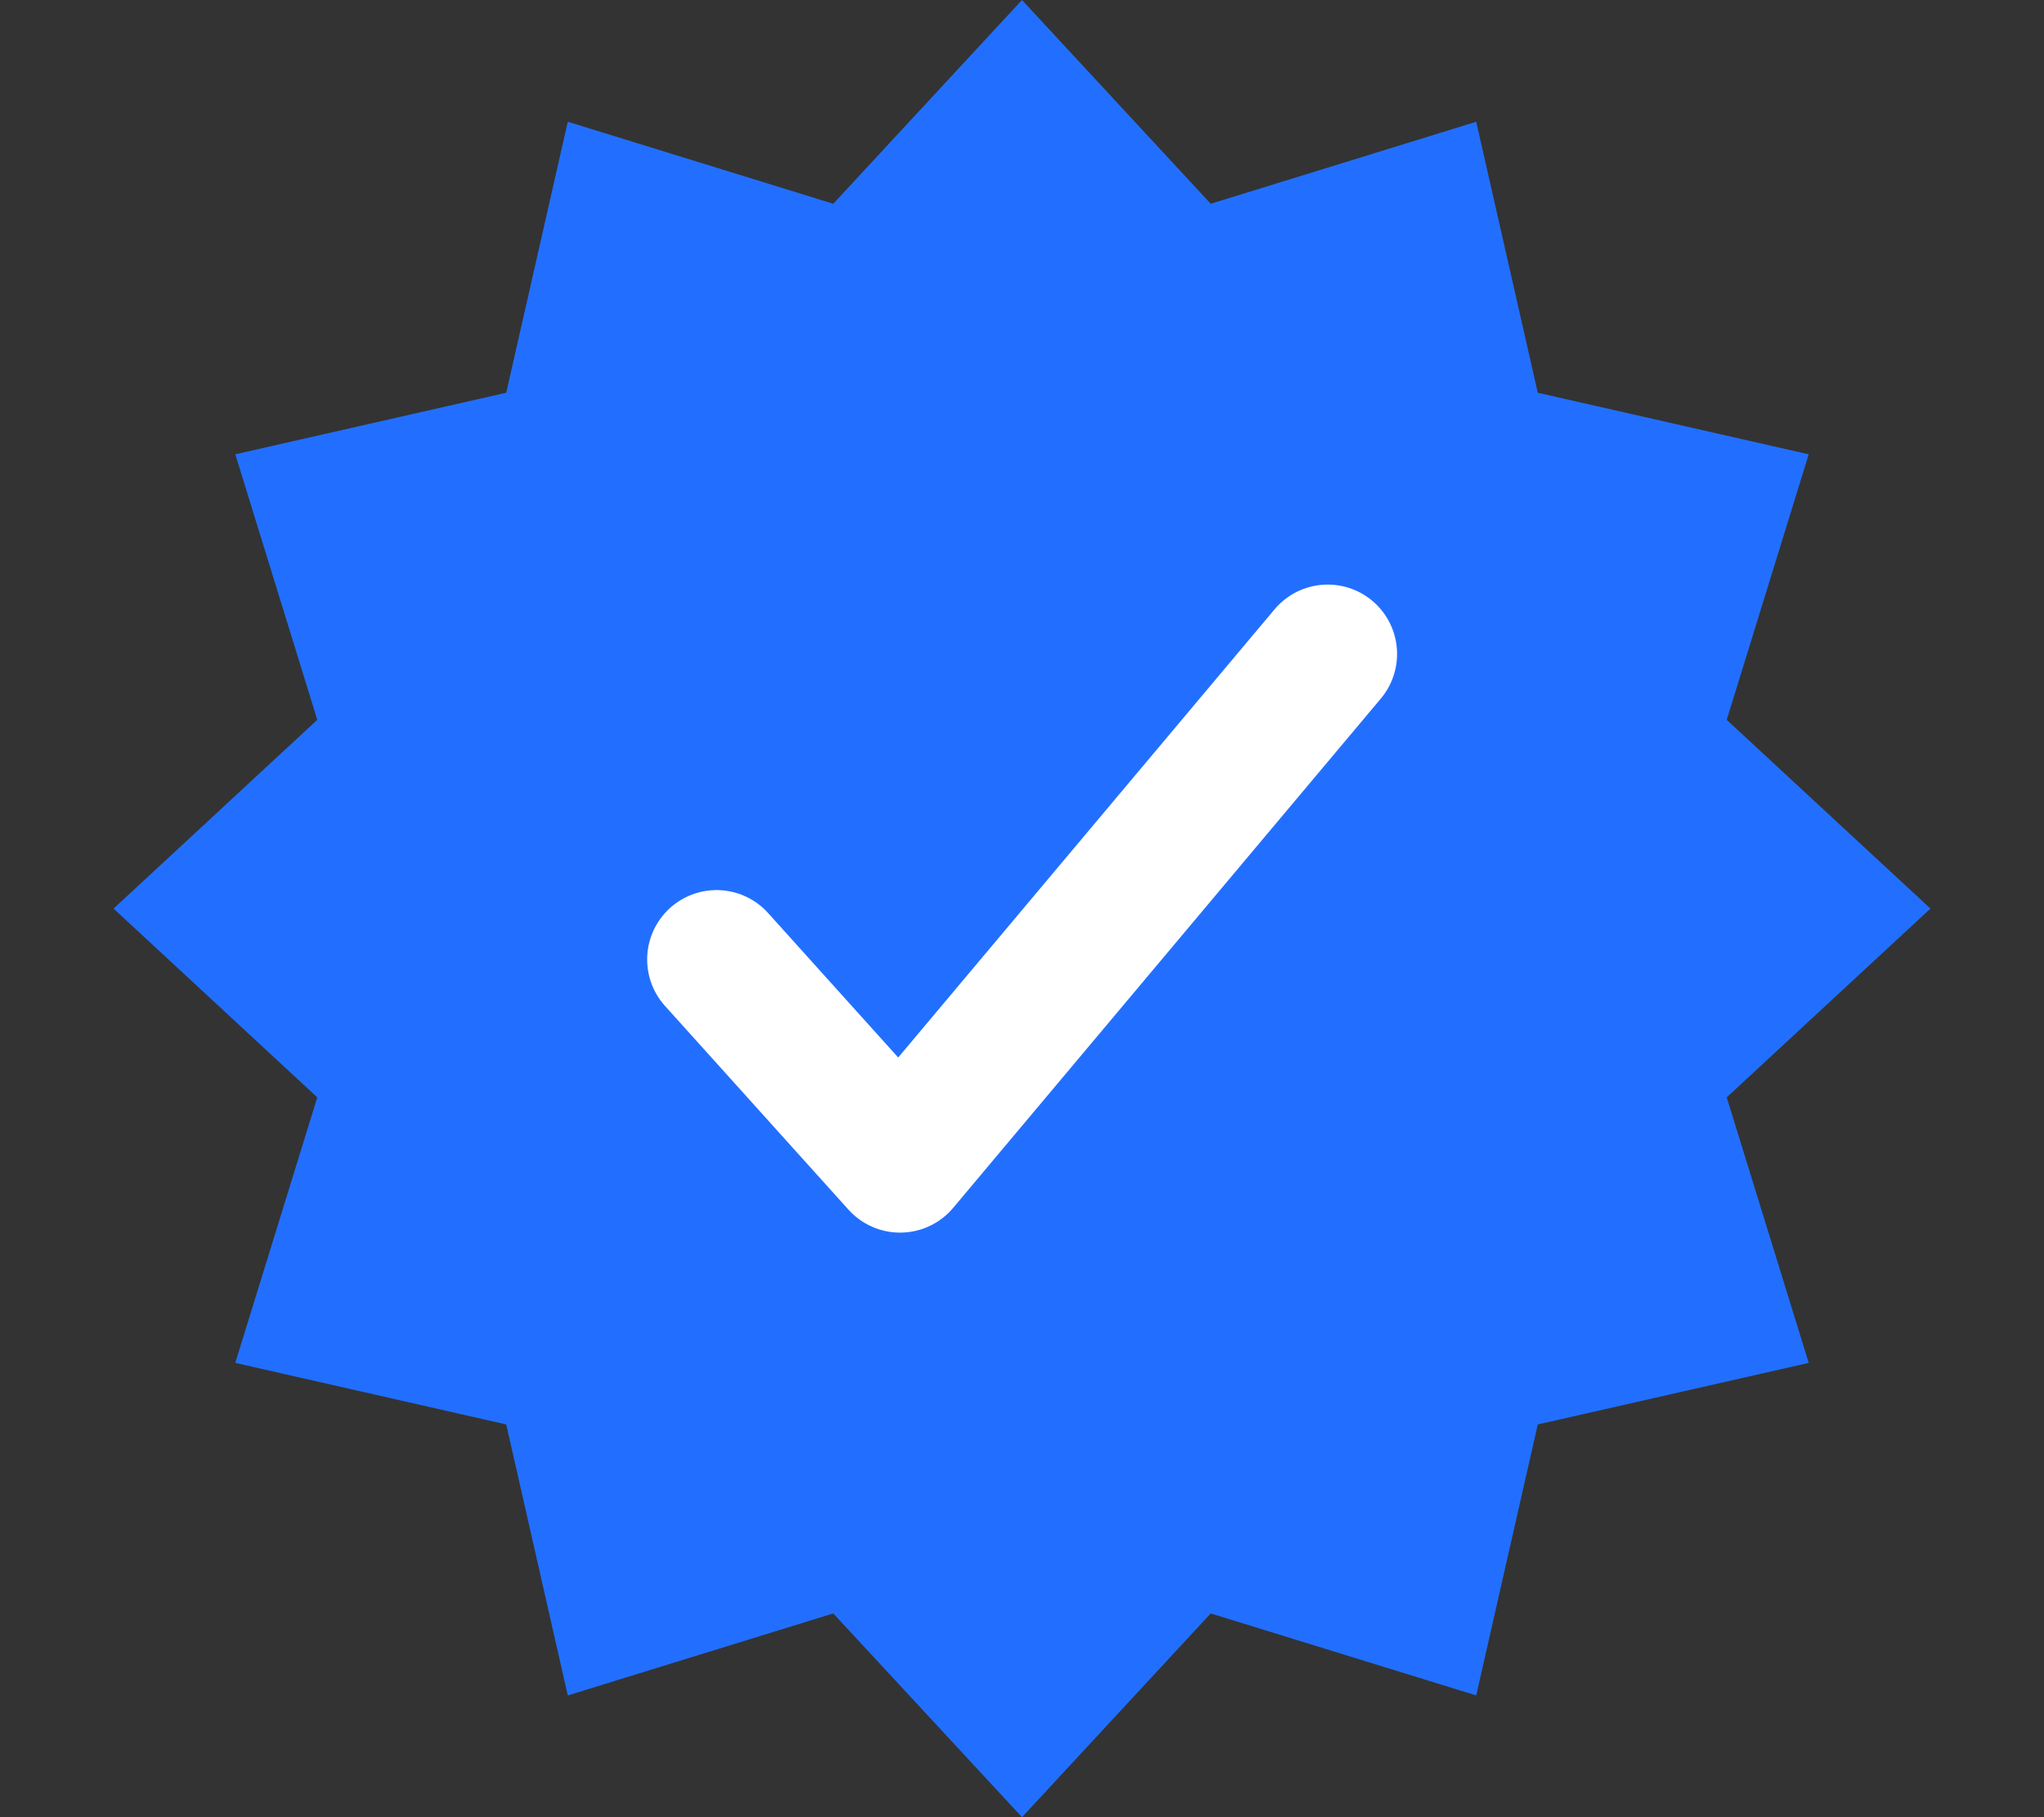 <svg xmlns="http://www.w3.org/2000/svg" width="9" height="8" viewBox="0 0 9 8" fill="none">
  <rect x="0" y="0" width="9" height="8" fill="#333333" stroke="none"/>
  <path d="M4.5 0L5.331 0.897L6.5 0.536L6.771 1.729L7.964 2L7.603 3.169L8.5 4L7.603 4.831L7.964 6L6.771 6.271L6.5 7.464L5.331 7.103L4.5 8L3.669 7.103L2.5 7.464L2.229 6.271L1.036 6L1.397 4.831L0.5 4L1.397 3.169L1.036 2L2.229 1.729L2.5 0.536L3.669 0.897L4.5 0Z" fill="#226FFF"/>
  <path d="M5.846 2.879L3.963 5.121L3.155 4.224" stroke="white" stroke-width="0.611" stroke-linecap="round" stroke-linejoin="round"/>
</svg>
